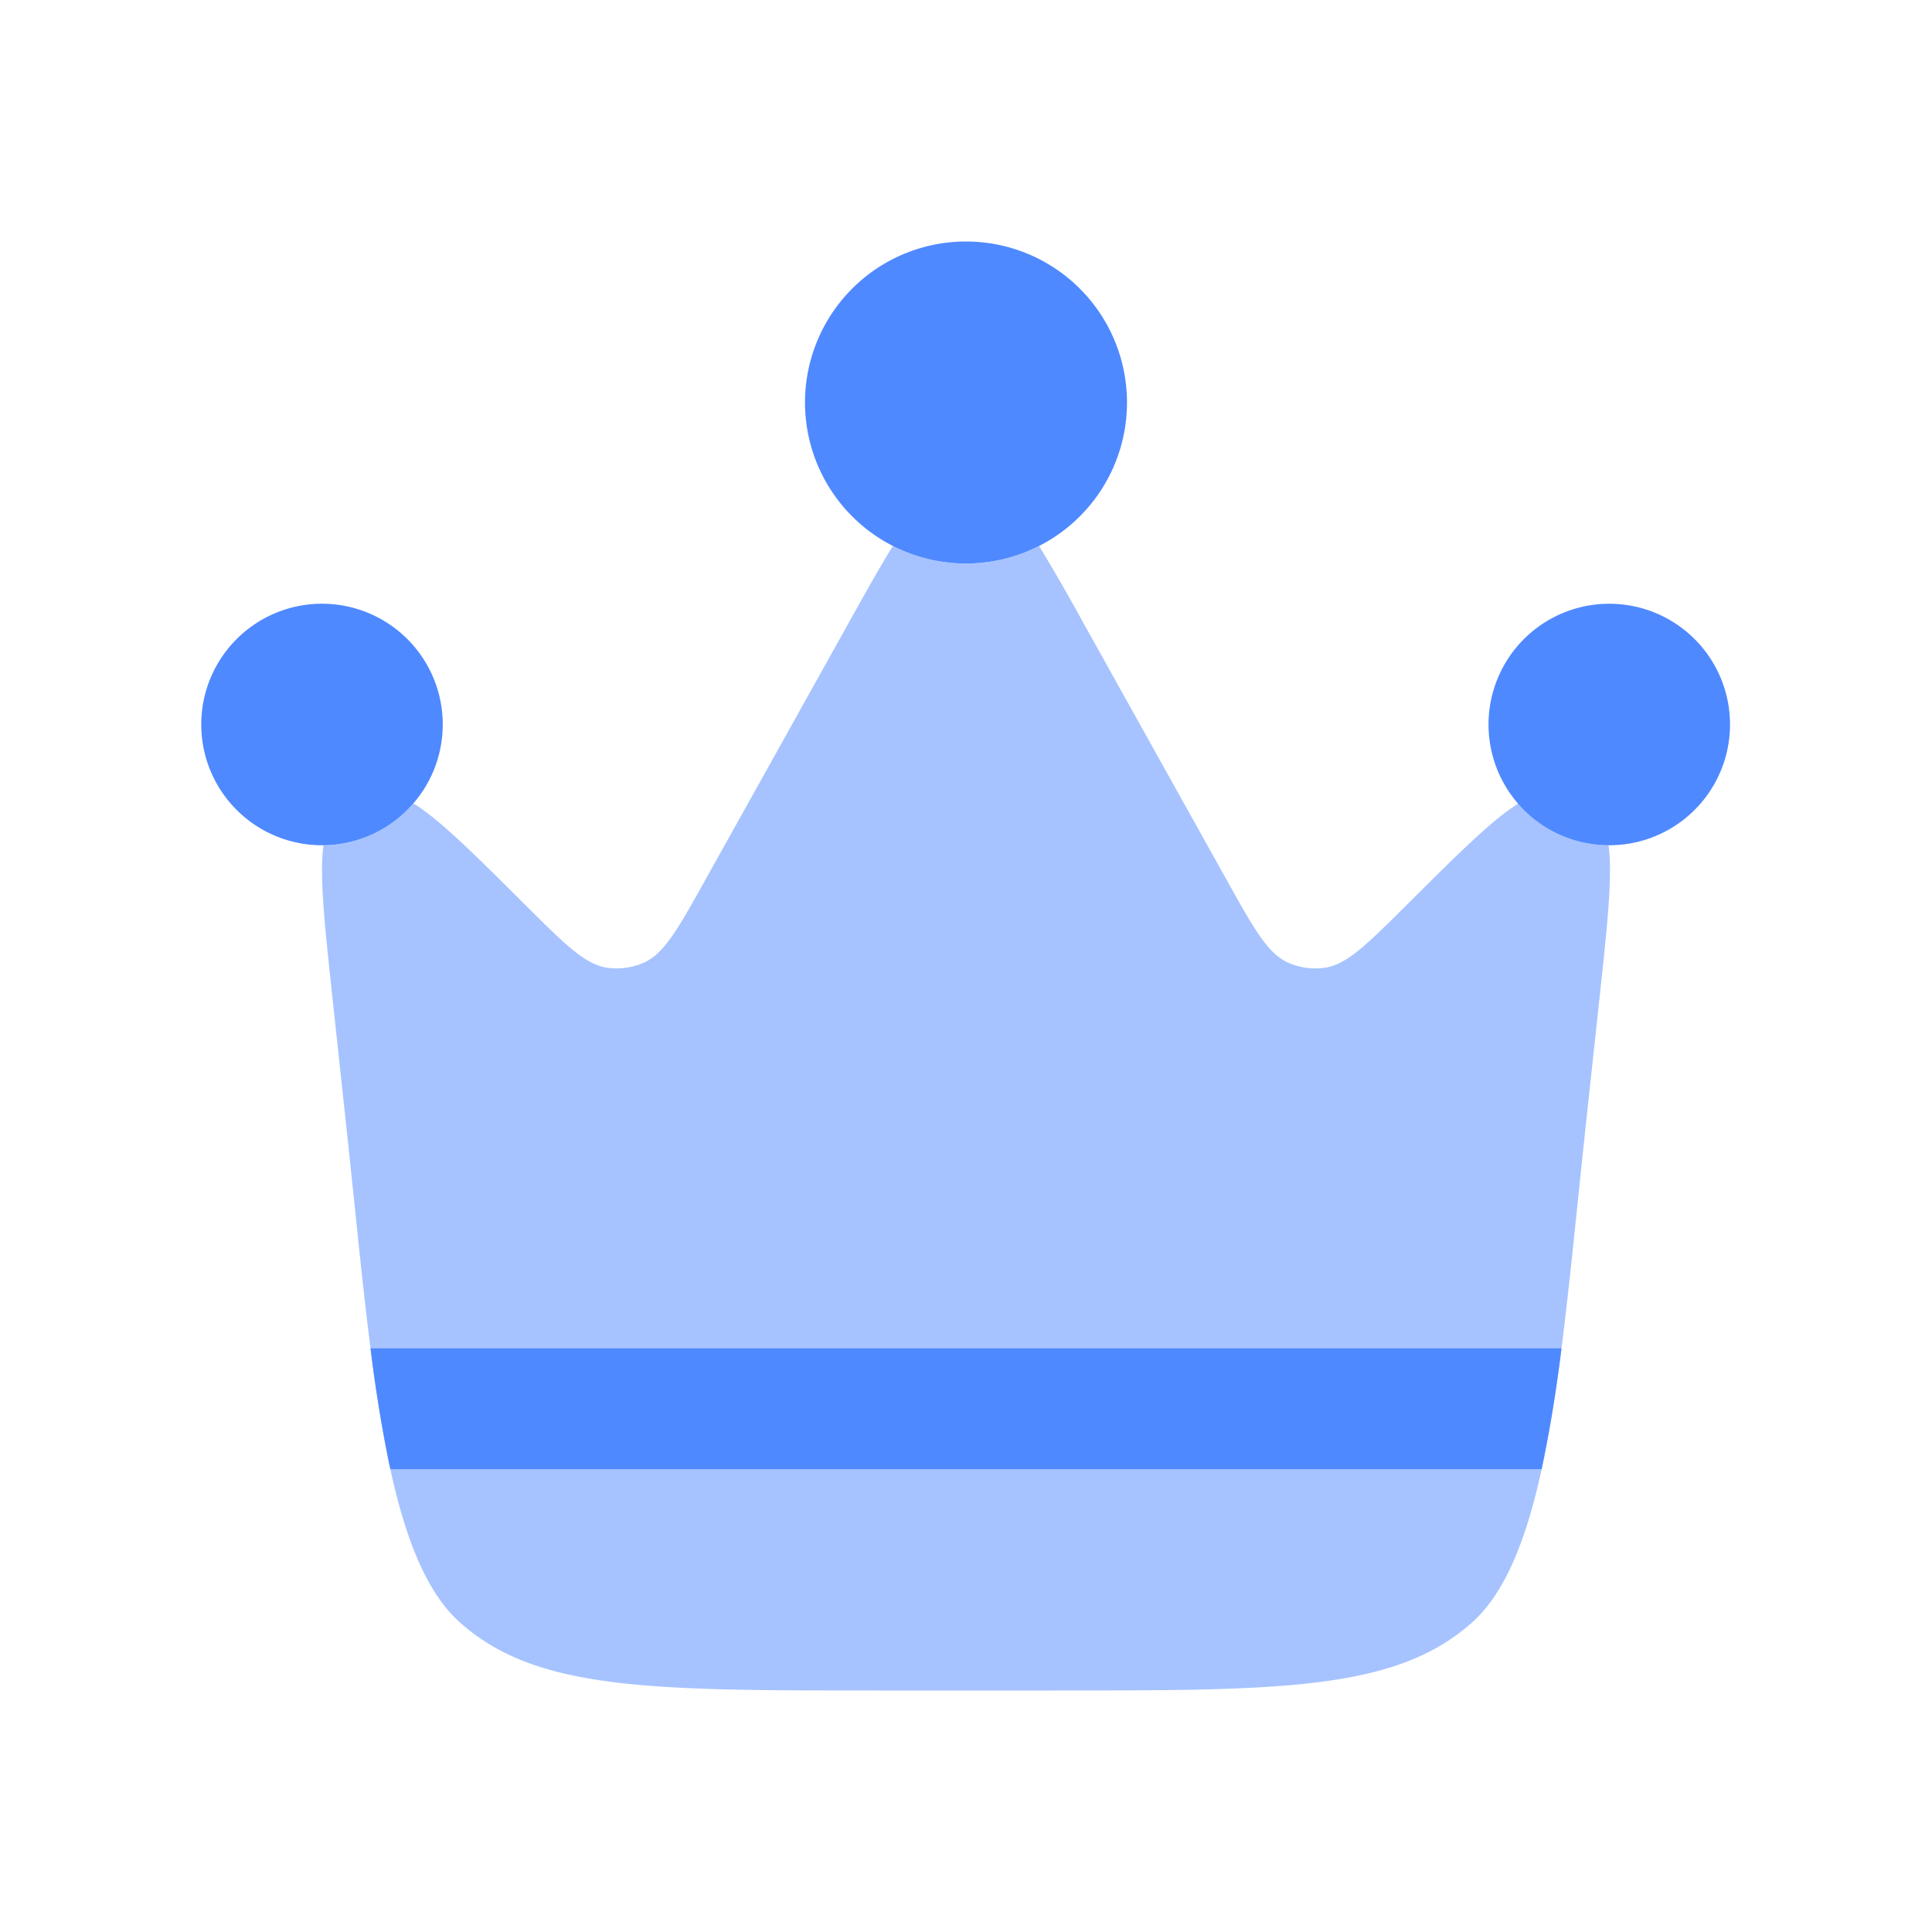 <svg xmlns="http://www.w3.org/2000/svg" fill="none" viewBox="0 0 36 36">
  <path fill="#4F89FF" fill-rule="evenodd" d="m29.53 21.14.276-2.557c.147-1.364.243-2.265.167-2.833a2.245 2.245 0 0 1-1.676-.78c-.49.302-1.129.94-2.091 1.898-.742.738-1.113 1.108-1.526 1.165-.23.032-.463-.001-.674-.094-.382-.168-.637-.625-1.146-1.538l-2.684-4.813a35.413 35.413 0 0 0-.814-1.414A2.988 2.988 0 0 1 18 10.5c-.49 0-.953-.117-1.362-.326-.237.38-.5.85-.814 1.414l-2.684 4.813c-.51.913-.764 1.37-1.146 1.538a1.248 1.248 0 0 1-.674.094c-.414-.057-.784-.427-1.526-1.165-.962-.959-1.602-1.596-2.09-1.898a2.245 2.245 0 0 1-1.677.78c-.076.568.02 1.468.167 2.833l.275 2.557c.047.431.09.857.134 1.274.378 3.653.691 6.676 1.965 7.816 1.42 1.27 3.546 1.27 7.8 1.27h3.264c4.254 0 6.38 0 7.8-1.27 1.274-1.14 1.587-4.163 1.965-7.816.043-.417.087-.843.134-1.274Z" clip-rule="evenodd" opacity=".5"/>
  <path fill="#4F89FF" d="M30 15.75a2.25 2.25 0 1 0-.027 0H30ZM18 4.5a3 3 0 1 0 0 6 3 3 0 0 0 0-6ZM3.75 13.5A2.25 2.25 0 0 0 6 15.75h.027a2.245 2.245 0 0 0 1.676-.78A2.25 2.25 0 1 0 3.75 13.5ZM7.273 27.375a26.68 26.68 0 0 1-.369-2.25h22.192a26.703 26.703 0 0 1-.37 2.25H7.274Z"/>
</svg>